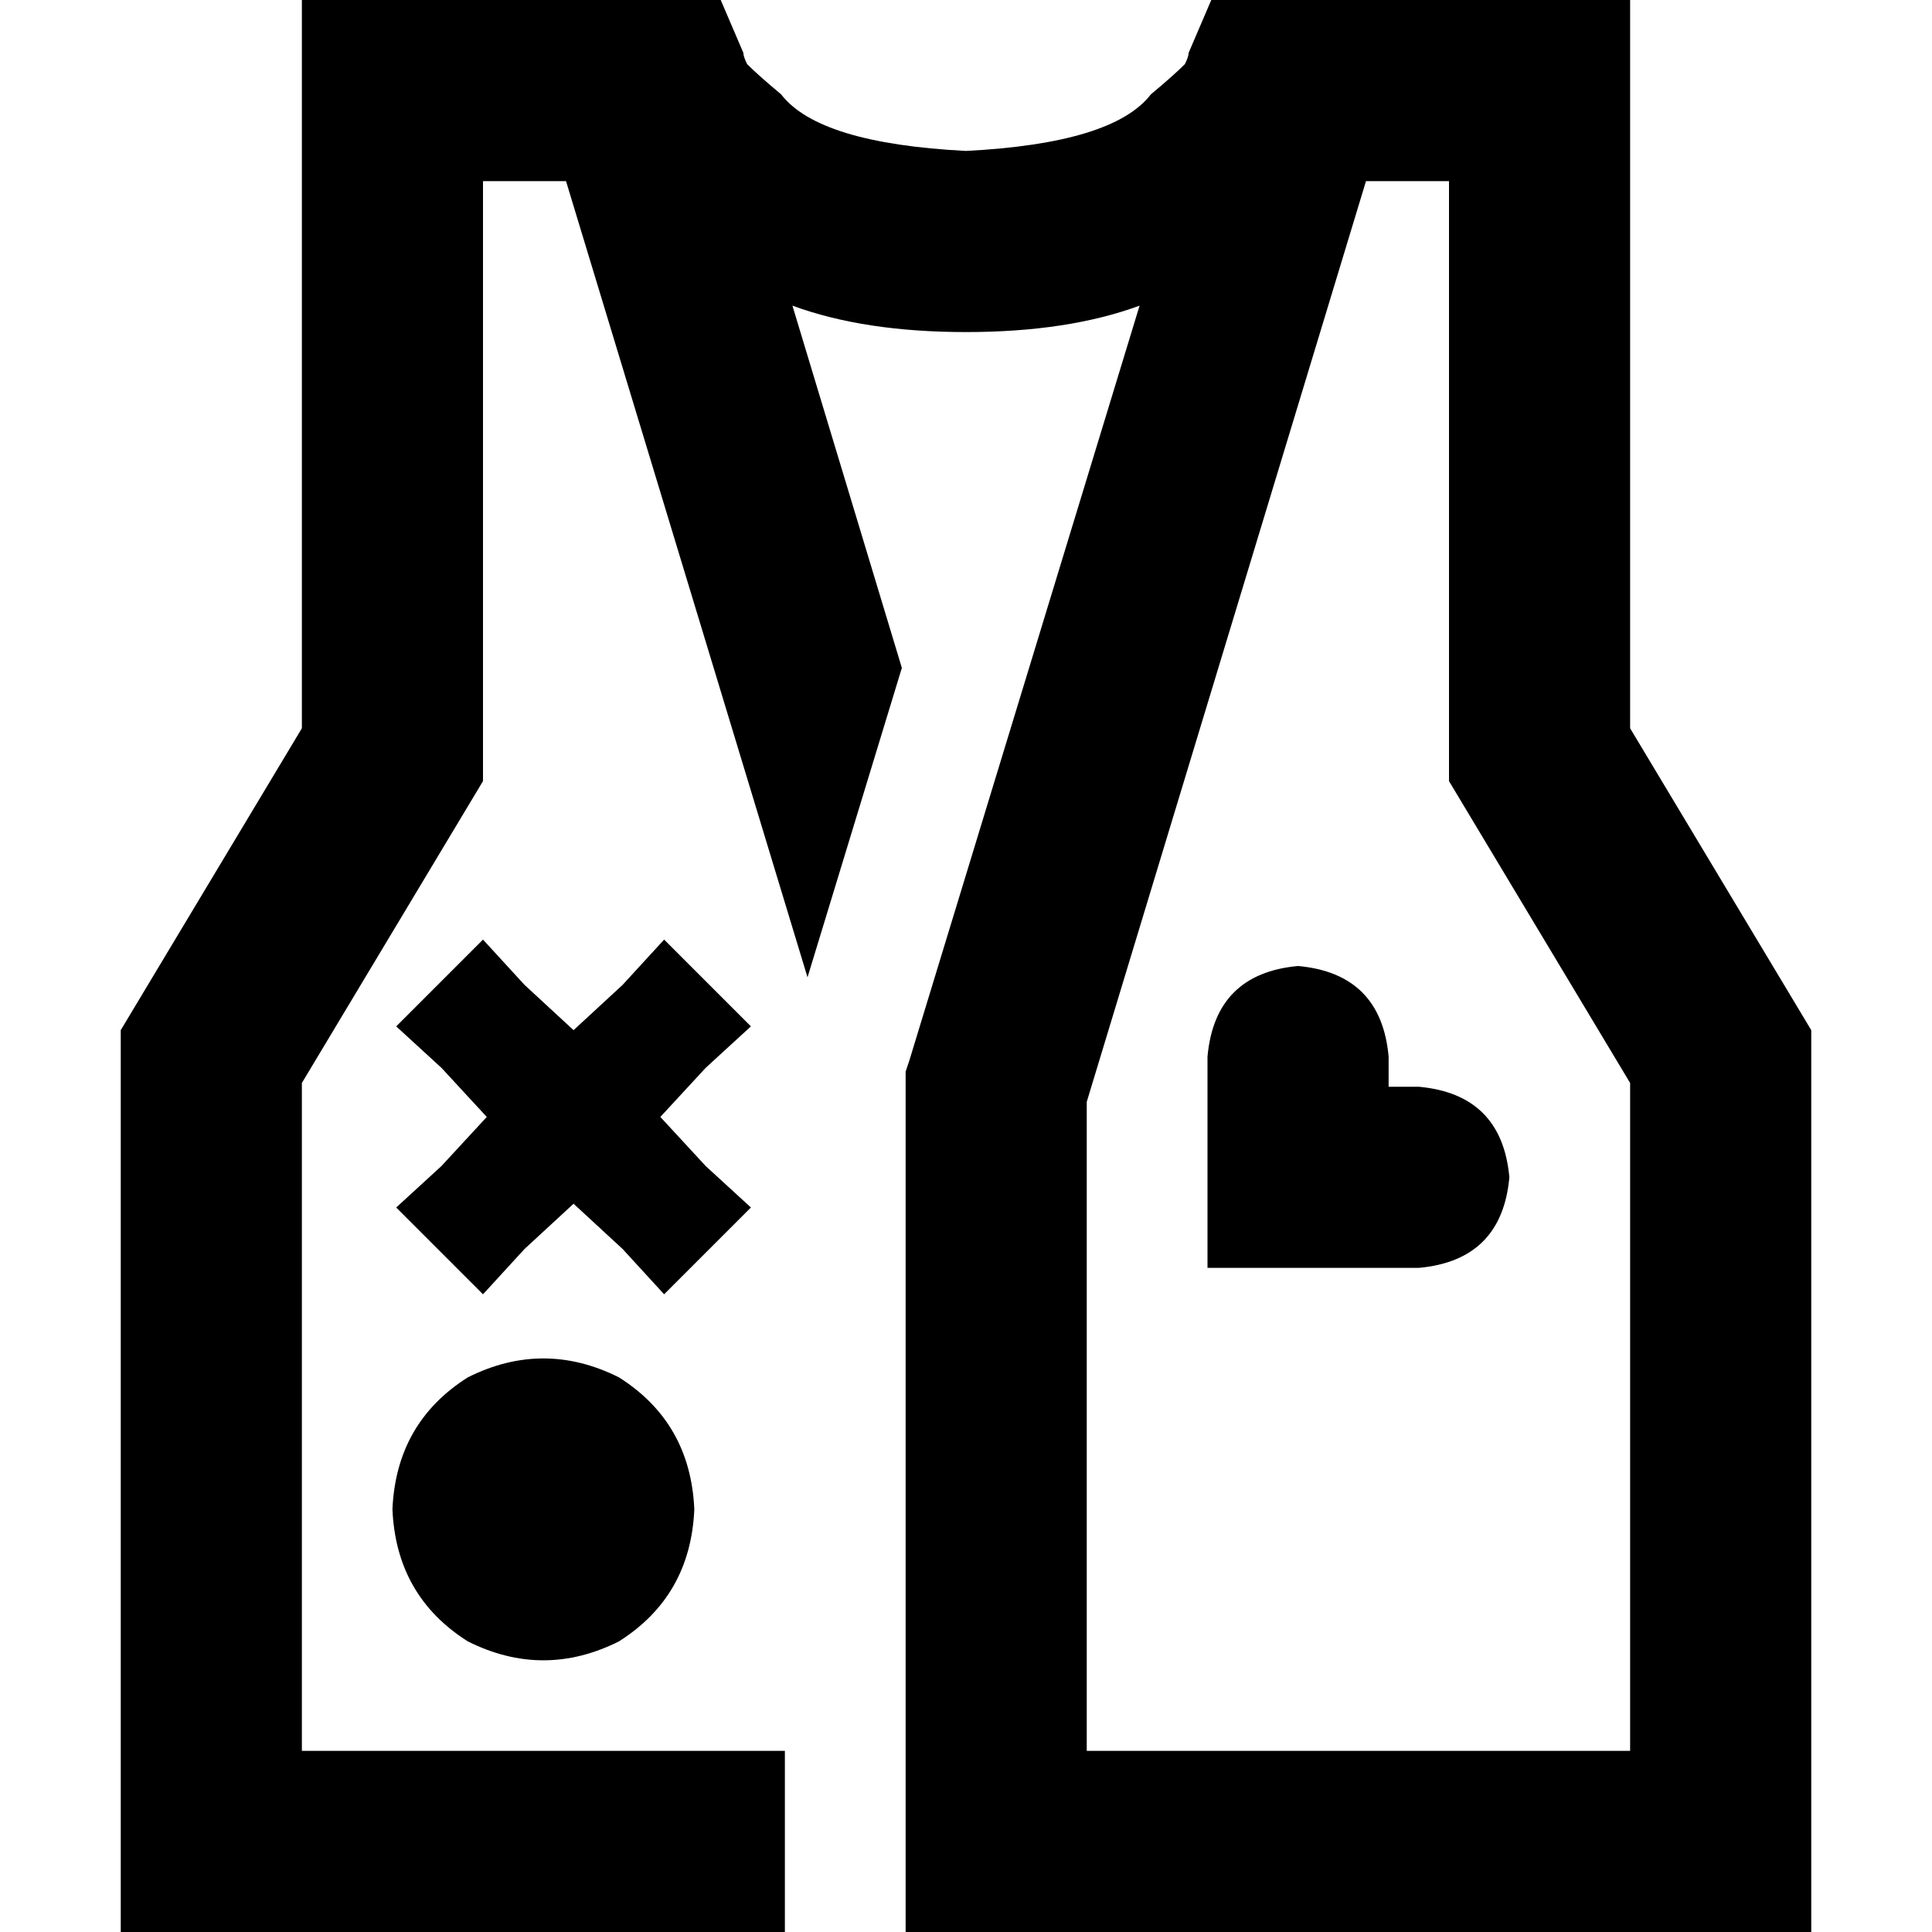 <svg xmlns="http://www.w3.org/2000/svg" viewBox="0 0 512 512">
  <path d="M 210 81 L 239 177 L 214 259 L 150 48 L 128 48 L 128 128 L 128 200 L 128 207 L 125 212 L 80 287 L 80 464 L 208 464 L 208 488 L 208 512 L 56 512 L 32 512 L 32 488 L 32 280 L 32 273 L 35 268 L 80 193 L 80 128 L 80 24 L 80 0 L 104 0 L 168 0 L 175 0 L 186 0 L 191 0 L 197 14 L 197 14 Q 197 15 198 17 Q 201 20 207 25 Q 217 38 256 40 Q 295 38 305 25 Q 311 20 314 17 Q 315 15 315 14 L 315 14 L 321 0 L 326 0 L 337 0 L 344 0 L 408 0 L 432 0 L 432 24 L 432 128 L 432 193 L 477 268 L 480 273 L 480 280 L 480 488 L 480 512 L 456 512 L 264 512 L 240 512 L 240 488 L 240 288 L 240 284 L 241 281 L 302 81 Q 283 88 256 88 Q 229 88 210 81 L 210 81 Z M 362 48 L 288 292 L 288 464 L 432 464 L 432 287 L 387 212 L 384 207 L 384 200 L 384 128 L 384 48 L 362 48 L 362 48 Z M 320 288 L 320 280 Q 322 258 344 256 Q 366 258 368 280 L 368 288 L 376 288 Q 398 290 400 312 Q 398 334 376 336 L 368 336 L 320 336 L 320 288 L 320 288 Z M 139 261 L 152 273 L 165 261 L 176 249 L 199 272 L 187 283 L 175 296 L 187 309 L 199 320 L 176 343 L 165 331 L 152 319 L 139 331 L 128 343 L 105 320 L 117 309 L 129 296 L 117 283 L 105 272 L 128 249 L 139 261 L 139 261 Z M 104 400 Q 105 377 124 365 Q 144 355 164 365 Q 183 377 184 400 Q 183 423 164 435 Q 144 445 124 435 Q 105 423 104 400 L 104 400 Z" />
</svg>
